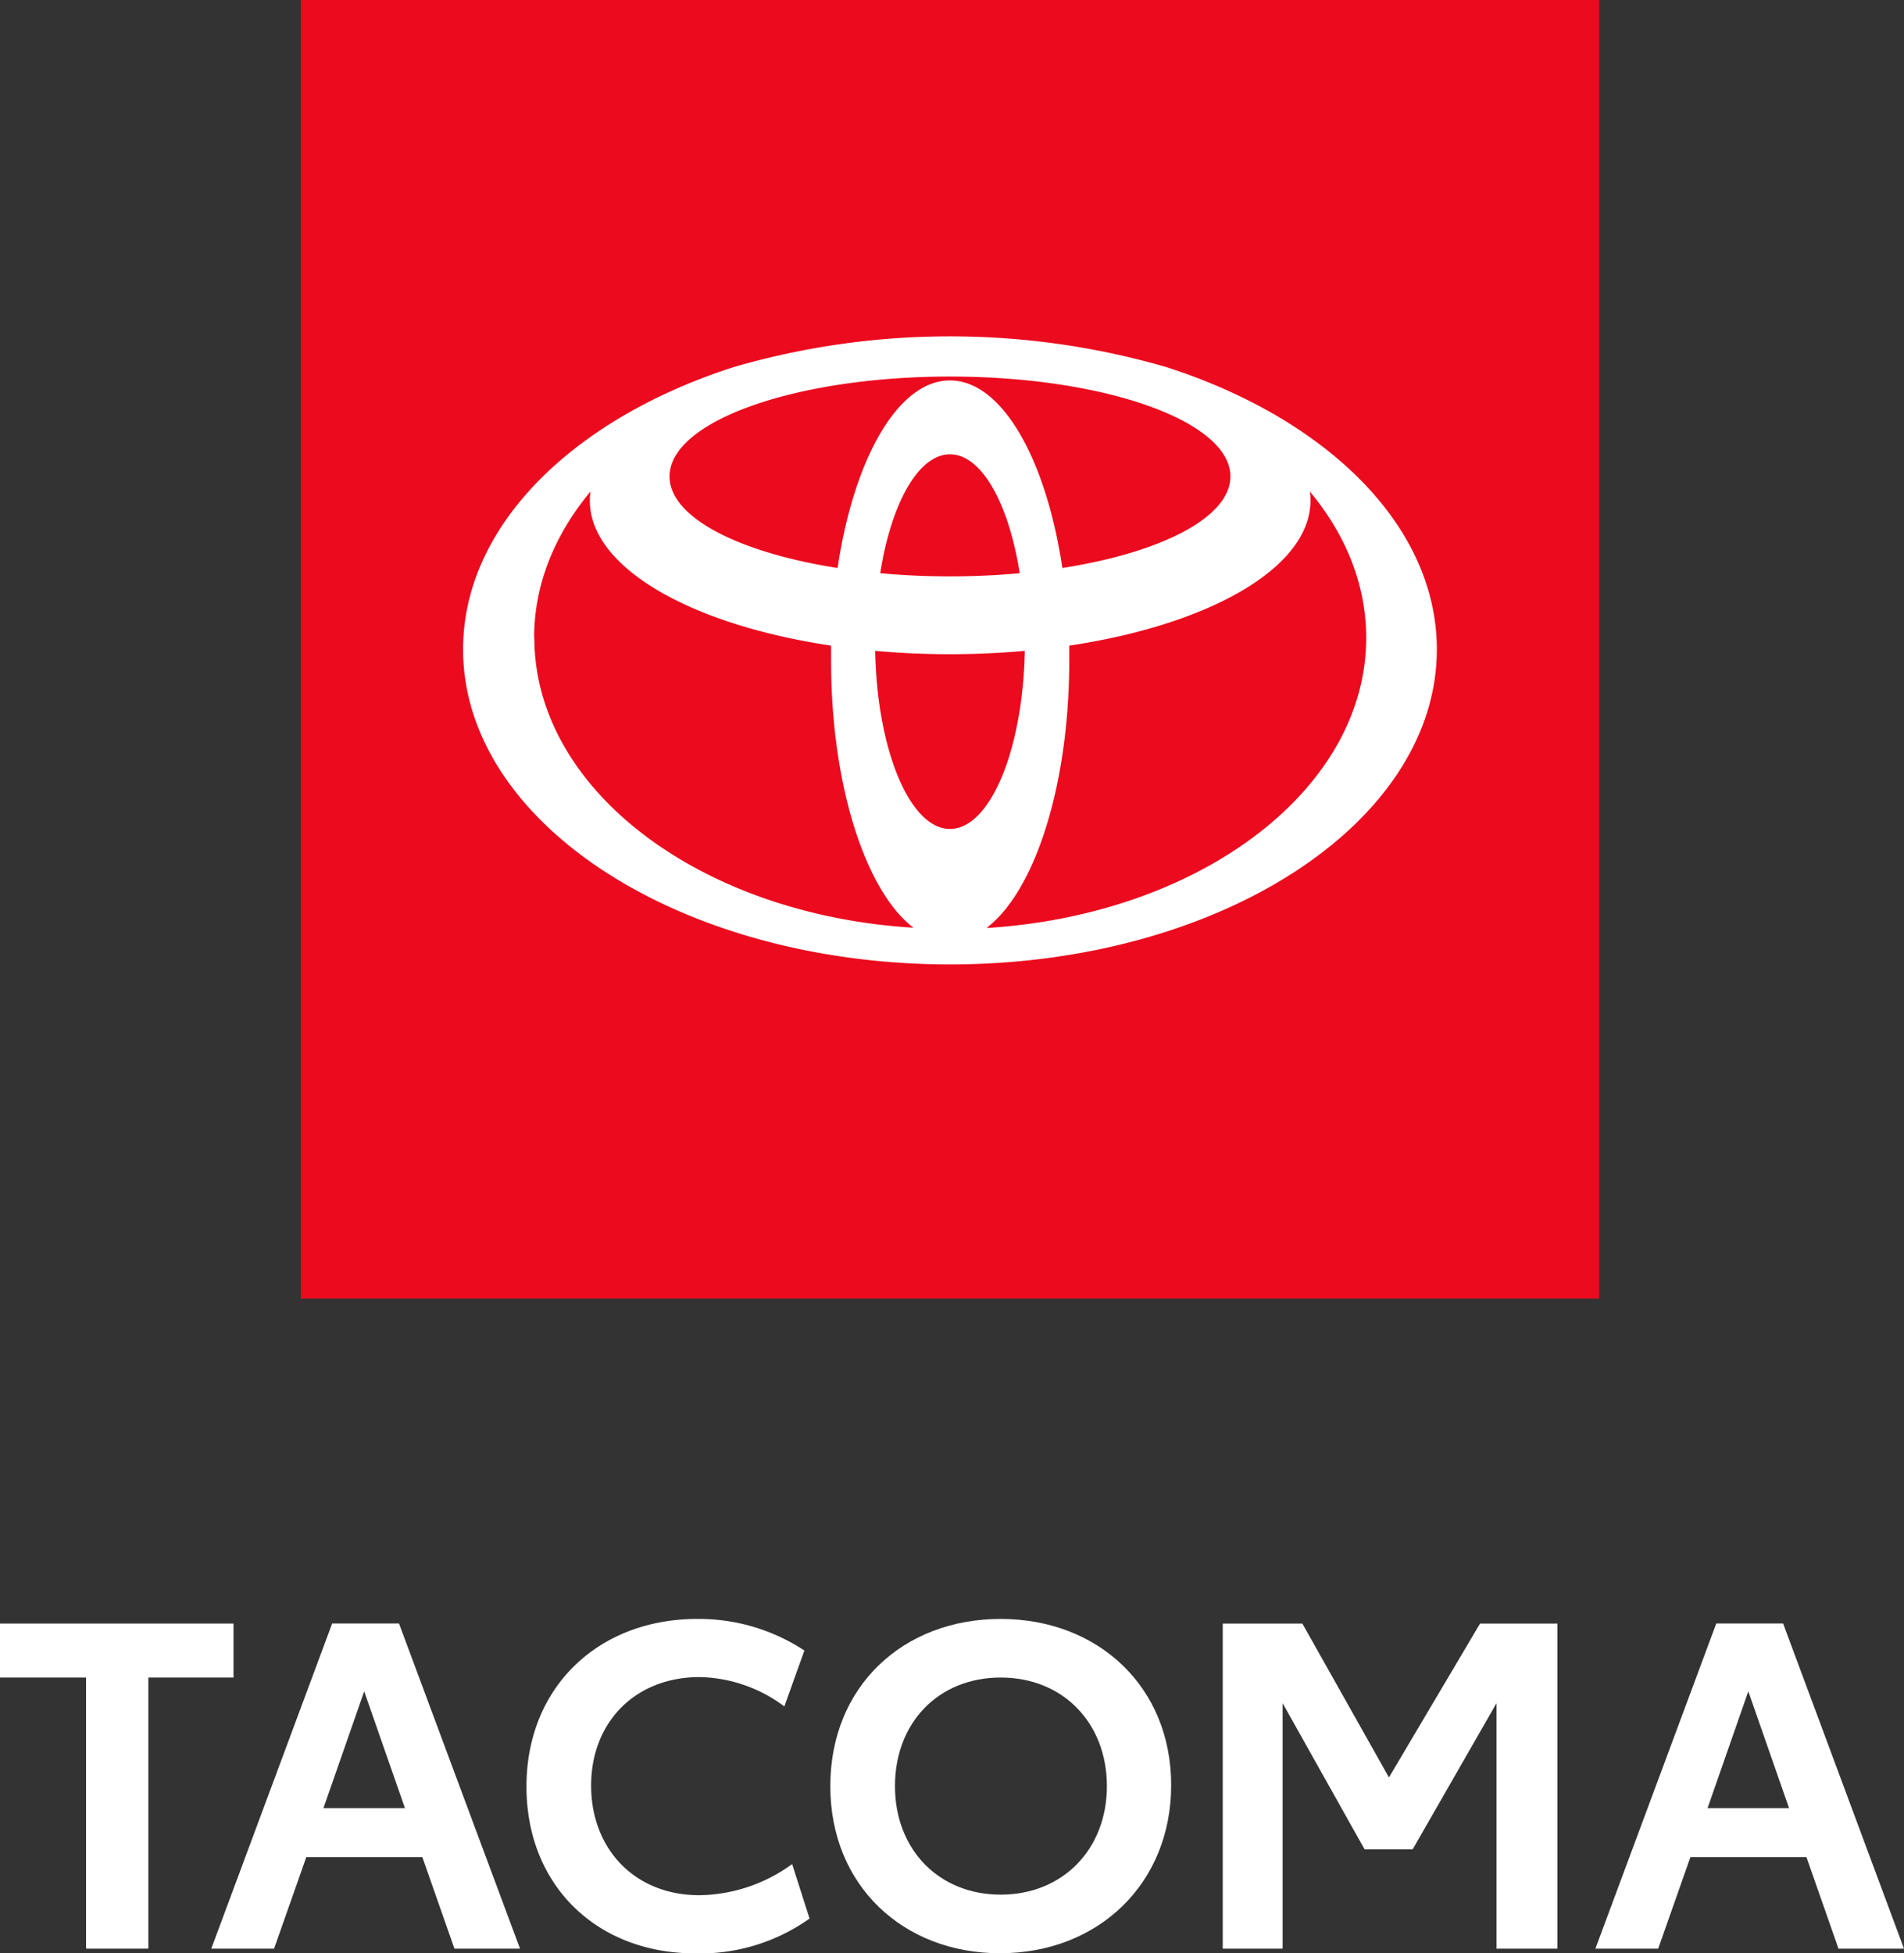 <svg id="Layer_1" data-name="Layer 1" xmlns="http://www.w3.org/2000/svg" xmlns:xlink="http://www.w3.org/1999/xlink" viewBox="0 0 295.33 302.94"><rect x="0" y="0" width="295.33" height="302.94" fill="#333333" stroke="none"/><defs><style>.cls-1{fill:none;}.cls-2{clip-path:url(#clip-path);}.cls-3{fill:#fff;}.cls-4{fill:#eb0a1e;}</style><clipPath id="clip-path" transform="translate(-2.34 -9.58)"><rect class="cls-1" x="-500" y="-116.89" width="1300" height="550"/></clipPath></defs><g class="cls-2"><path class="cls-3" d="M38.56,269.75H25.35V311.8H15.69V269.75H2.34v-8.37H38.56Z" transform="translate(-2.34 -9.58)"/><path class="cls-3" d="M67.85,297.6h-18l-5,14.2H35.11l18.75-50.43H64.23L83,311.8H72.83Zm-2.7-7.6-6.32-18.11L52.51,290Z" transform="translate(-2.34 -9.58)"/><path class="cls-3" d="M84,286.66c0-15.48,11.22-26,26.49-26a29.8,29.8,0,0,1,16.62,4.9L124,274.23a22.6,22.6,0,0,0-13.14-4.55c-10,0-16.83,7-16.83,16.83,0,9.66,6.6,17,16.83,17a25,25,0,0,0,14.35-4.83l2.7,8.45a29.3,29.3,0,0,1-17.76,5.4C94.84,312.51,84,301.93,84,286.66Z" transform="translate(-2.34 -9.58)"/><path class="cls-3" d="M131.13,286.59c0-15.48,11.3-25.93,26.42-25.93S184,271.18,184,286.44s-11.29,26.07-26.56,26.07C142.5,312.51,131.13,302.07,131.13,286.59Zm42.9,0c0-9.8-6.81-16.84-16.47-16.84s-16.4,7-16.4,16.84,6.81,16.83,16.4,16.83,16.47-7,16.47-16.83Z" transform="translate(-2.34 -9.58)"/><path class="cls-3" d="M192,261.38h12.35l13.43,23.86,14.13-23.86h12V311.8h-9.45V273.73l-13,22.66H214l-12.71-22.66V311.8H192Z" transform="translate(-2.34 -9.58)"/><path class="cls-3" d="M282.54,297.6h-18l-5,14.2H249.8l18.75-50.43h10.37l18.75,50.43H287.51Zm-2.7-7.6-6.32-18.11L267.2,290Z" transform="translate(-2.34 -9.58)"/><rect class="cls-4" x="46.66" width="201.4" height="201.4"/><path class="cls-3" d="M183.28,66.52a120.44,120.44,0,0,0-67.17,0c-24.86,8-41.94,24.59-41.94,43.77,0,27,33.81,48.86,75.52,48.86s75.52-21.88,75.52-48.86c0-19.18-17.08-35.77-41.93-43.77m-33.59,71.62c-6.22,0-11.31-12.24-11.6-27.62,3.74.34,7.62.52,11.6.52s7.86-.18,11.61-.52c-.3,15.38-5.38,27.62-11.61,27.62M138.87,98.48c1.7-10.79,5.9-18.44,10.82-18.44s9.12,7.65,10.82,18.44c-3.46.32-7.08.49-10.82.49s-7.36-.17-10.82-.49m28.25-.81c-2.52-16.94-9.37-29.09-17.43-29.09s-14.91,12.15-17.43,29.09c-15.34-2.4-26.07-7.85-26.07-14.2,0-8.55,19.48-15.49,43.5-15.49s43.5,6.94,43.5,15.49c0,6.35-10.72,11.8-26.06,14.2M85.19,108.5c0-8.27,3.18-16,8.74-22.69a9.32,9.32,0,0,0-.1,1.4c0,10.4,15.63,19.25,37.42,22.5q0,1.17,0,2.37c0,19.34,5.36,35.73,12.78,41.38-33-2-58.81-21.37-58.81-45m70.19,45c7.41-5.65,12.78-22,12.78-41.38q0-1.2,0-2.37c21.79-3.25,37.42-12.1,37.42-22.5a9.32,9.32,0,0,0-.1-1.4c5.56,6.67,8.74,14.42,8.74,22.69,0,23.59-25.85,42.94-58.81,45" transform="translate(-2.34 -9.58)"/></g></svg>